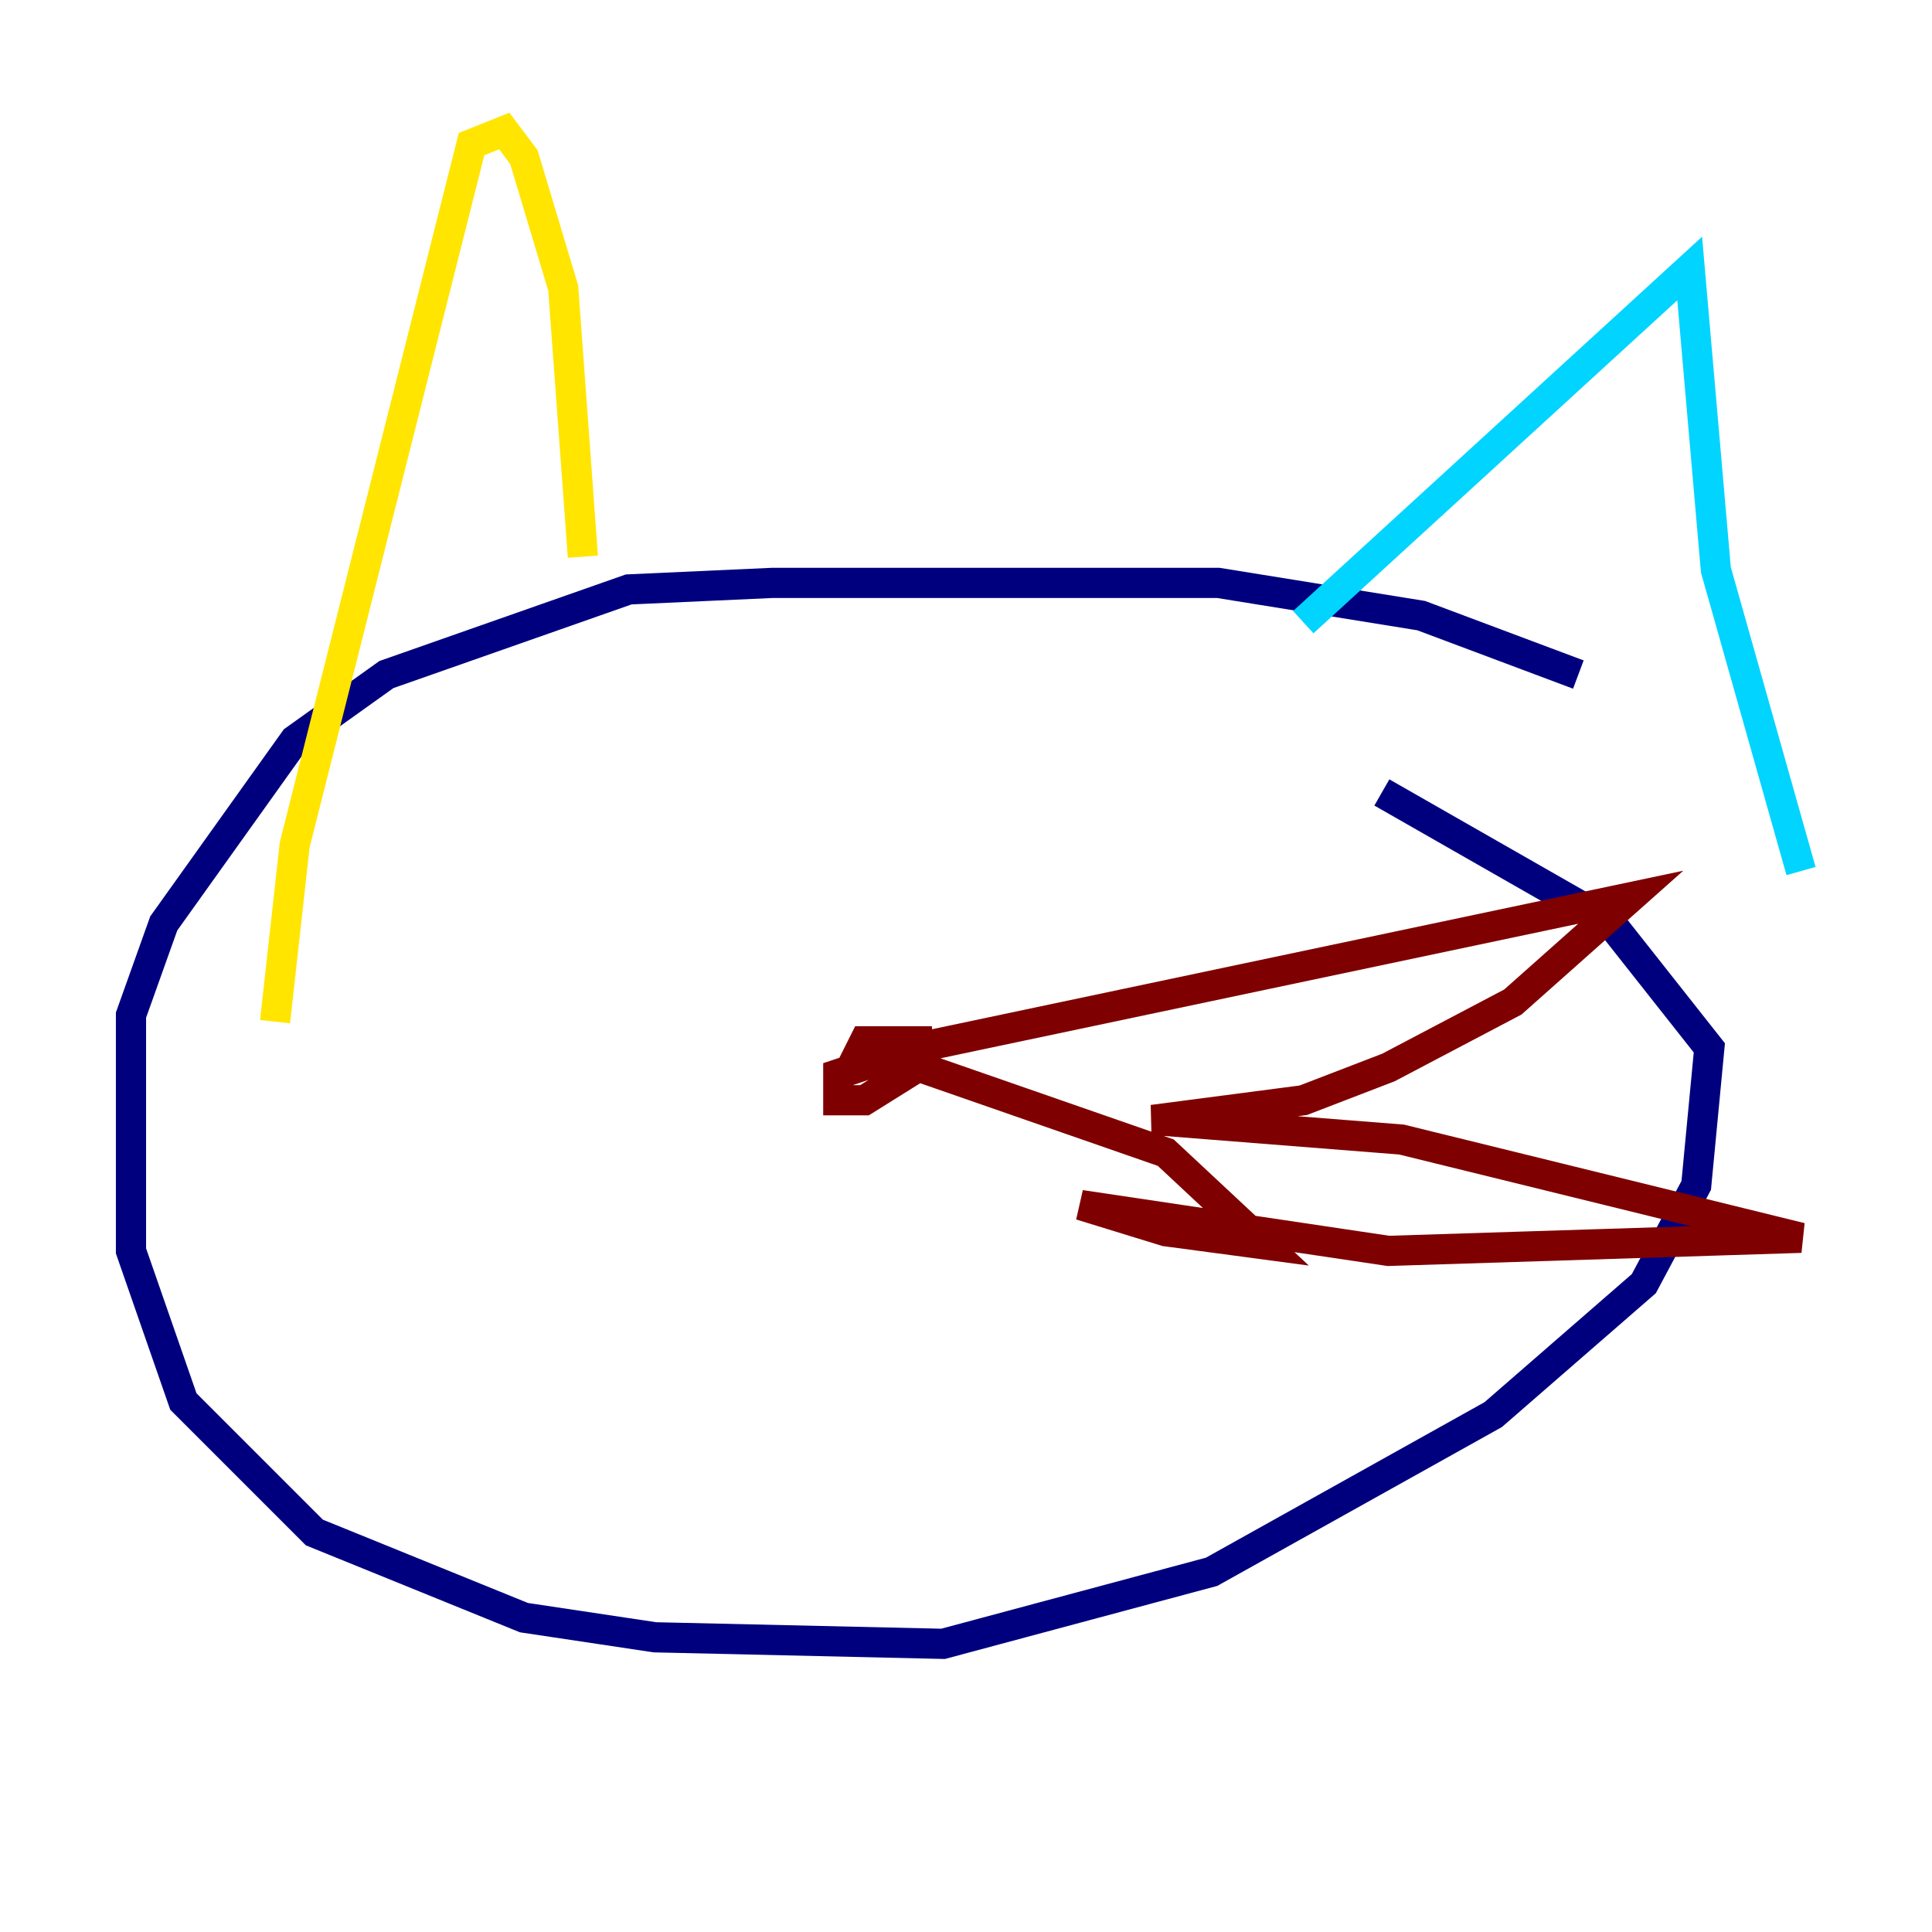 <?xml version="1.0" encoding="utf-8" ?>
<svg baseProfile="tiny" height="128" version="1.2" viewBox="0,0,128,128" width="128" xmlns="http://www.w3.org/2000/svg" xmlns:ev="http://www.w3.org/2001/xml-events" xmlns:xlink="http://www.w3.org/1999/xlink"><defs /><polyline fill="none" points="104.57,44.691 94.156,40.786 80.705,38.617 51.2,38.617 41.654,39.051 25.6,44.691 19.525,49.031 10.848,61.18 8.678,67.254 8.678,82.875 12.149,92.854 20.827,101.532 34.712,107.173 43.39,108.475 62.481,108.909 80.271,104.136 98.929,93.722 108.909,85.044 112.38,78.536 113.248,69.424 106.739,61.18 91.552,52.502" stroke="#00007f" stroke-width="2" /><polyline fill="none" points="86.346,41.22 111.946,17.79 113.681,37.749 119.322,57.709" stroke="#00d4ff" stroke-width="2" /><polyline fill="none" points="38.617,36.881 37.315,19.091 34.712,10.414 33.41,8.678 31.241,9.546 19.525,55.973 18.224,67.688" stroke="#ffe500" stroke-width="2" /><polyline fill="none" points="56.407,70.725 57.275,68.99 60.746,68.99 60.746,70.725 57.275,72.895 55.539,72.895 55.539,71.159 60.746,69.424 108.041,59.444 100.231,66.386 91.986,70.725 86.346,72.895 76.366,74.197 92.854,75.498 119.322,82.007 91.986,82.875 71.593,79.837 77.234,81.573 83.742,82.441 77.234,76.366 57.275,69.424" stroke="#7f0000" stroke-width="2" /></svg>